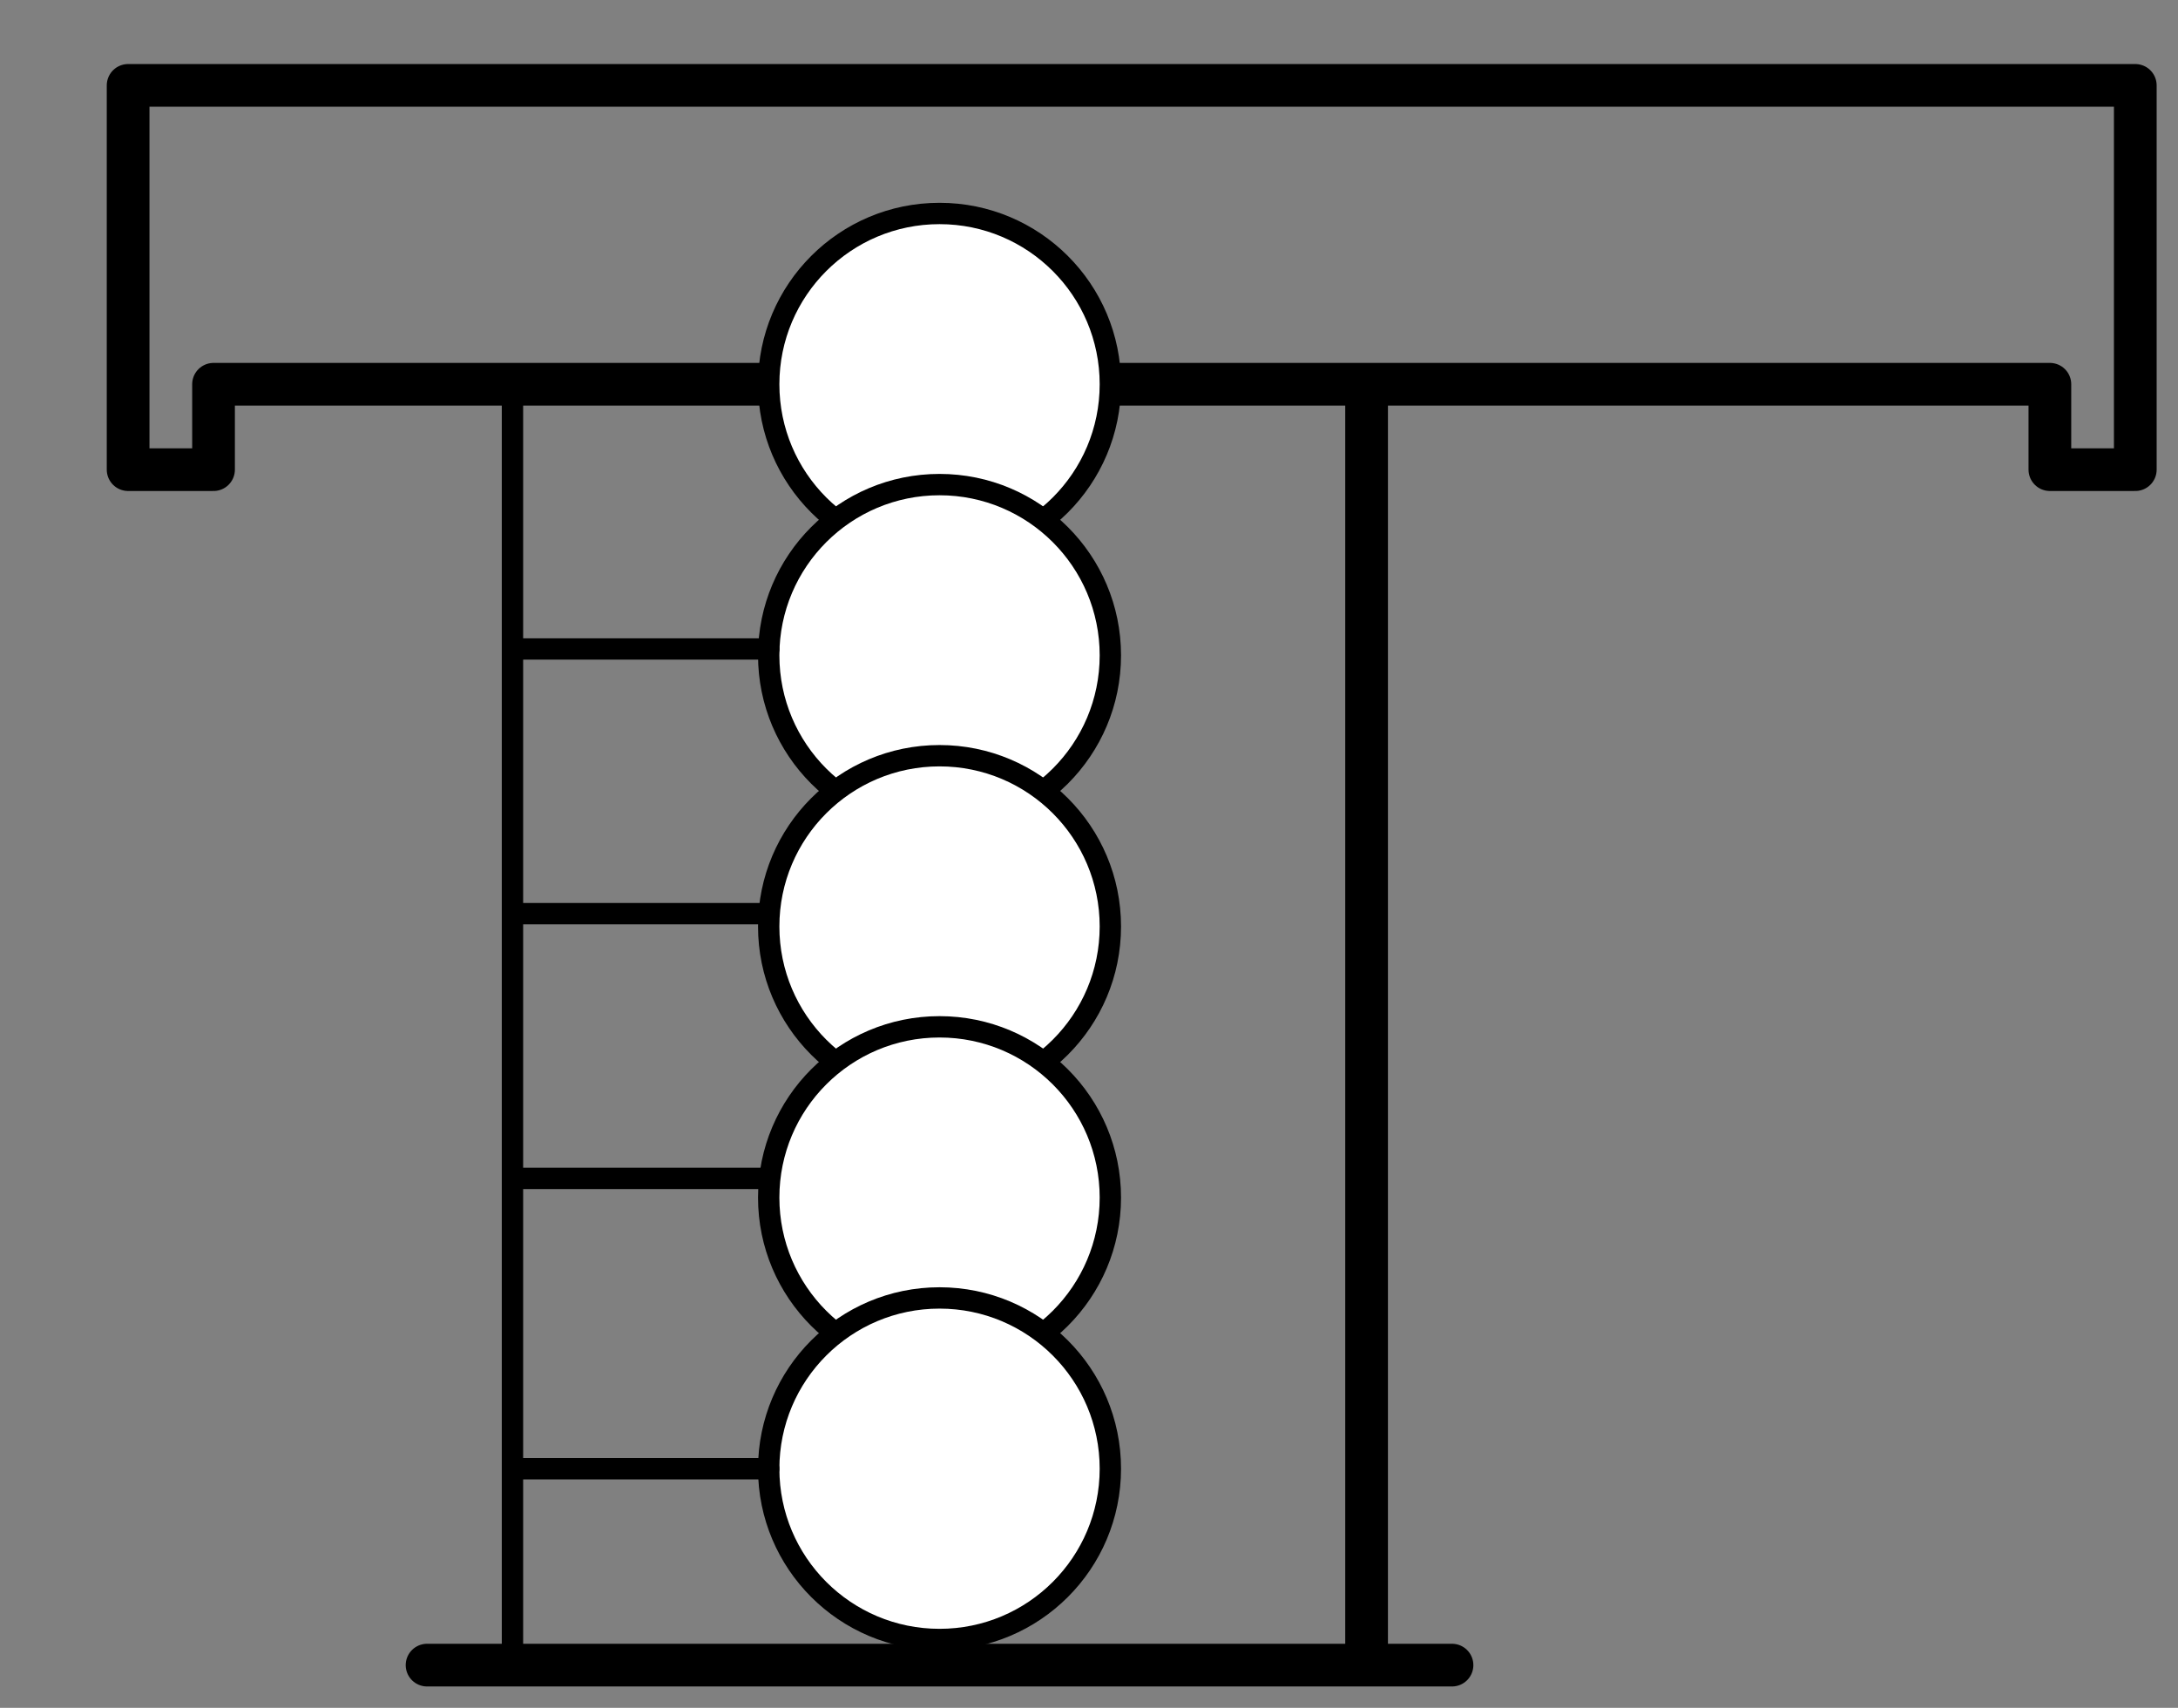 <?xml version="1.0" encoding="UTF-8" standalone="no"?>
<svg width="510" height="400" viewBox="0 0 510 400" xmlns="http://www.w3.org/2000/svg" xmlns:xlink="http://www.w3.org/1999/xlink" preserveAspectRatio="xMinYMin meet">
<rect x="0" y="0" width="510" height="400" fill="#808080" stroke="none"/>
<style>
.baseline {
	stroke:#000;
	stroke-width:10;
	stroke-linecap:round;
	stroke-linejoin:round;
	fill:none;
}
.thinnestline {
	stroke:#000;
	stroke-width:5;
	stroke-linecap:round;
	stroke-linejoin:round;
	fill:none;
}
.circle { 
	stroke-width: 5;
	stroke: #000;
	fill: #fff;
}
</style>
<!--
<g style="transform: scale(2)">
-->
<path class="baseline" d="M100,390 L340,390 L320,390 L320,90 L210,90 L480,90 L480,110 L500,110 L500,20 L30,20 L30,110 L50,110 L50,90 L210,90" />
<circle class="circle" cx="220" cy="90" r="40" />
<circle class="circle" cx="220" cy="153.5" r="40" />
<circle class="circle" cx="220" cy="217" r="40" />
<circle class="circle" cx="220" cy="280.5" r="40" />
<circle class="circle" cx="220" cy="344" r="40" />
<path class="thinnestline" d="M120,390 L120,344 L180,344 L120,344 L120,276 L180,276 L120,276 L120,214 L180,214 L120,214 L120,152 L180,152 L120,152 L120,90 L170,90 L120,90" />
<!-- </g> -->
</svg>
